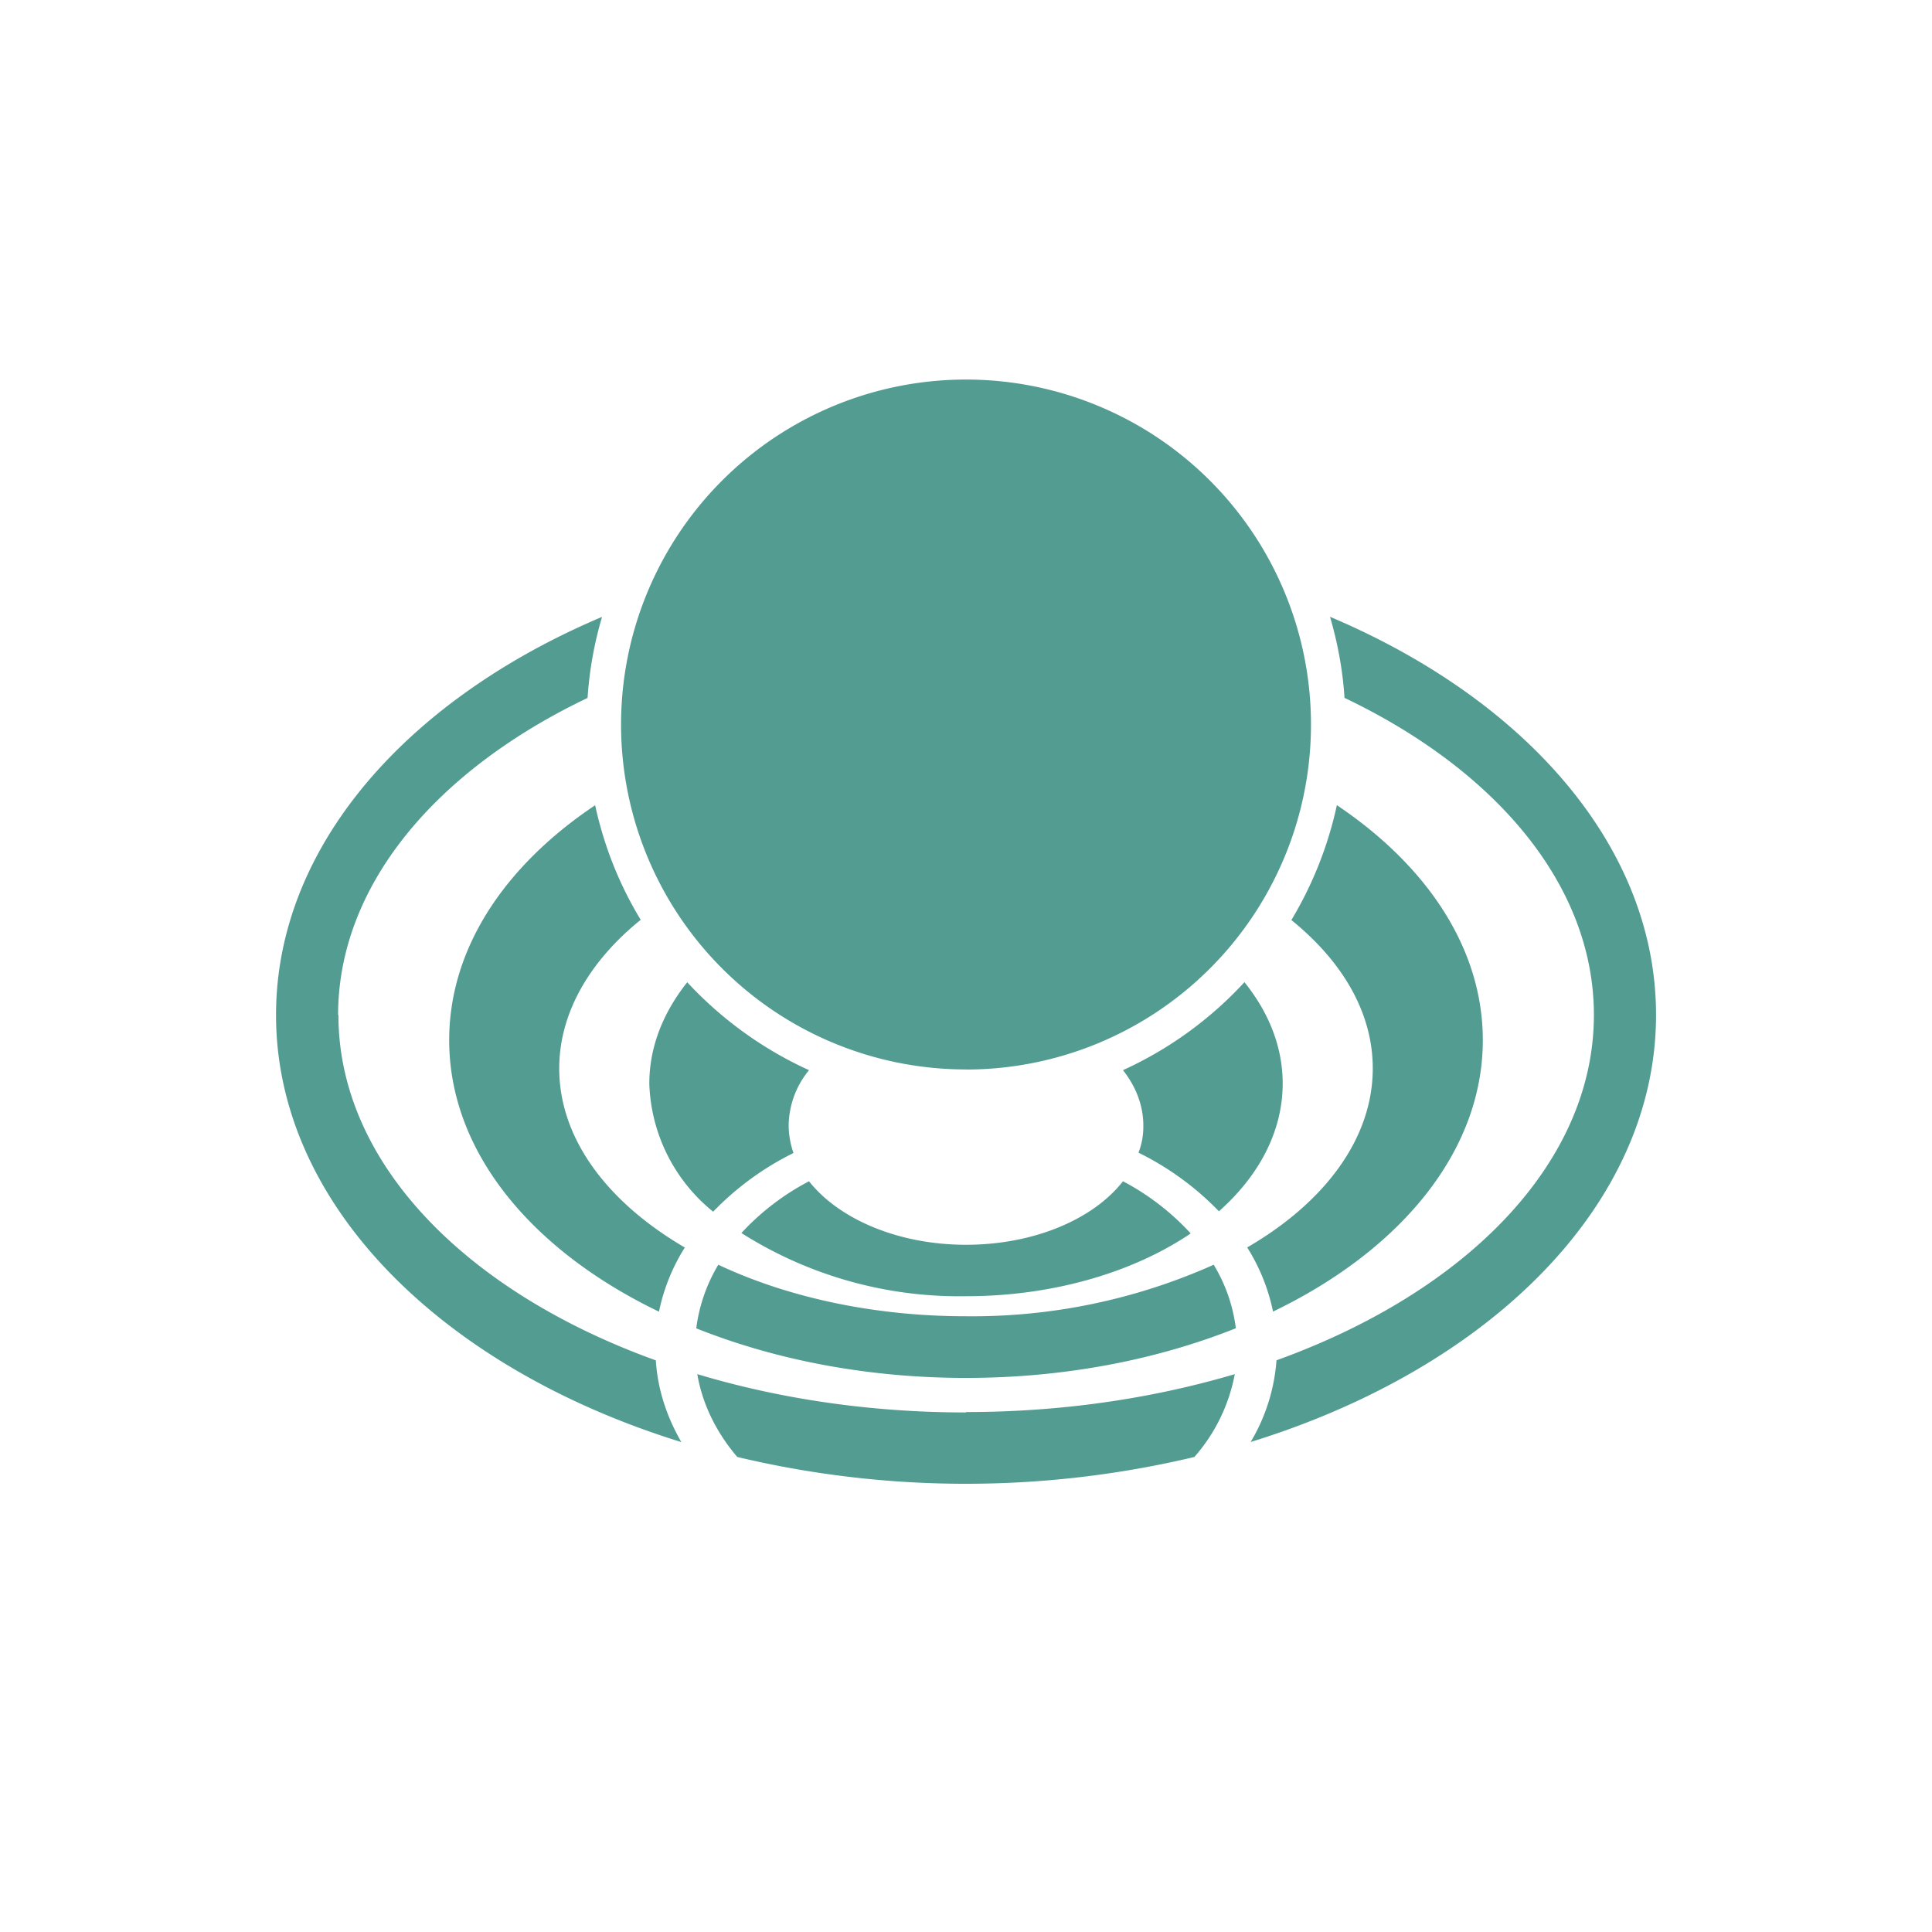 <svg xmlns="http://www.w3.org/2000/svg" width="24" height="24" fill="none" viewBox="0 0 24 24"><path fill="#529C92" d="M12 13.286a4.285 4.285 0 1 0 0-8.571 4.285 4.285 0 0 0 0 8.57m4.702-4.616c1.885.9 3.098 2.332 3.098 3.939 0 1.838-1.586 3.441-3.943 4.29a2.3 2.3 0 0 1-.321 1.015c2.97-.917 5.036-2.948 5.036-5.305 0-2.088-1.62-3.918-4.05-4.946.094.321.158.66.18 1.007m1.718 4.252c0 1.384-1.024 2.61-2.606 3.372a2.4 2.4 0 0 0-.321-.797c.96-.557 1.56-1.35 1.56-2.224 0-.694-.377-1.329-1.011-1.843.265-.441.456-.923.565-1.427 1.123.754 1.813 1.783 1.813 2.919M15.352 16.5a2 2 0 0 0-.275-.789 7.34 7.34 0 0 1-3.077.64c-1.157 0-2.228-.24-3.077-.64-.145.242-.238.51-.274.79.977.39 2.121.616 3.351.616s2.374-.227 3.352-.617m.582-3.043c0 .6-.295 1.149-.792 1.59a3.6 3.6 0 0 0-.999-.728.9.9 0 0 0 .06-.335c0-.248-.09-.484-.253-.69a4.7 4.7 0 0 0 1.509-1.093c.304.378.475.806.475 1.26zm-1.144 1.864a3.1 3.1 0 0 0-.84-.647c-.368.472-1.106.789-1.95.789s-1.581-.321-1.95-.789c-.315.165-.599.382-.84.643a5.05 5.05 0 0 0 2.79.785c1.089 0 2.079-.3 2.786-.776zm-4.993-1.337q.002.173.06.339a3.6 3.6 0 0 0-.998.729 2.13 2.13 0 0 1-.793-1.59c0-.455.171-.883.471-1.26.427.46.941.832 1.513 1.092a1.1 1.1 0 0 0-.253.686zm-2.85-.711c0 .874.6 1.663 1.56 2.224a2.4 2.4 0 0 0-.321.797C6.6 15.531 5.58 14.306 5.58 12.921c0-1.135.686-2.164 1.813-2.918q.167.766.566 1.423c-.635.514-1.012 1.157-1.012 1.847m-2.743-.664c0 1.838 1.586 3.441 3.943 4.29.022.36.137.703.317 1.015-2.97-.917-5.035-2.948-5.035-5.305 0-2.088 1.62-3.918 4.05-4.946a4.6 4.6 0 0 0-.18 1.007C5.413 9.57 4.2 11.002 4.2 12.61zM12 17.546c-1.196 0-2.327-.172-3.338-.476.064.377.24.729.497 1.029 1.866.444 3.811.444 5.678 0 .257-.292.43-.647.502-1.029-1.012.3-2.143.471-3.339.471z"/></svg>